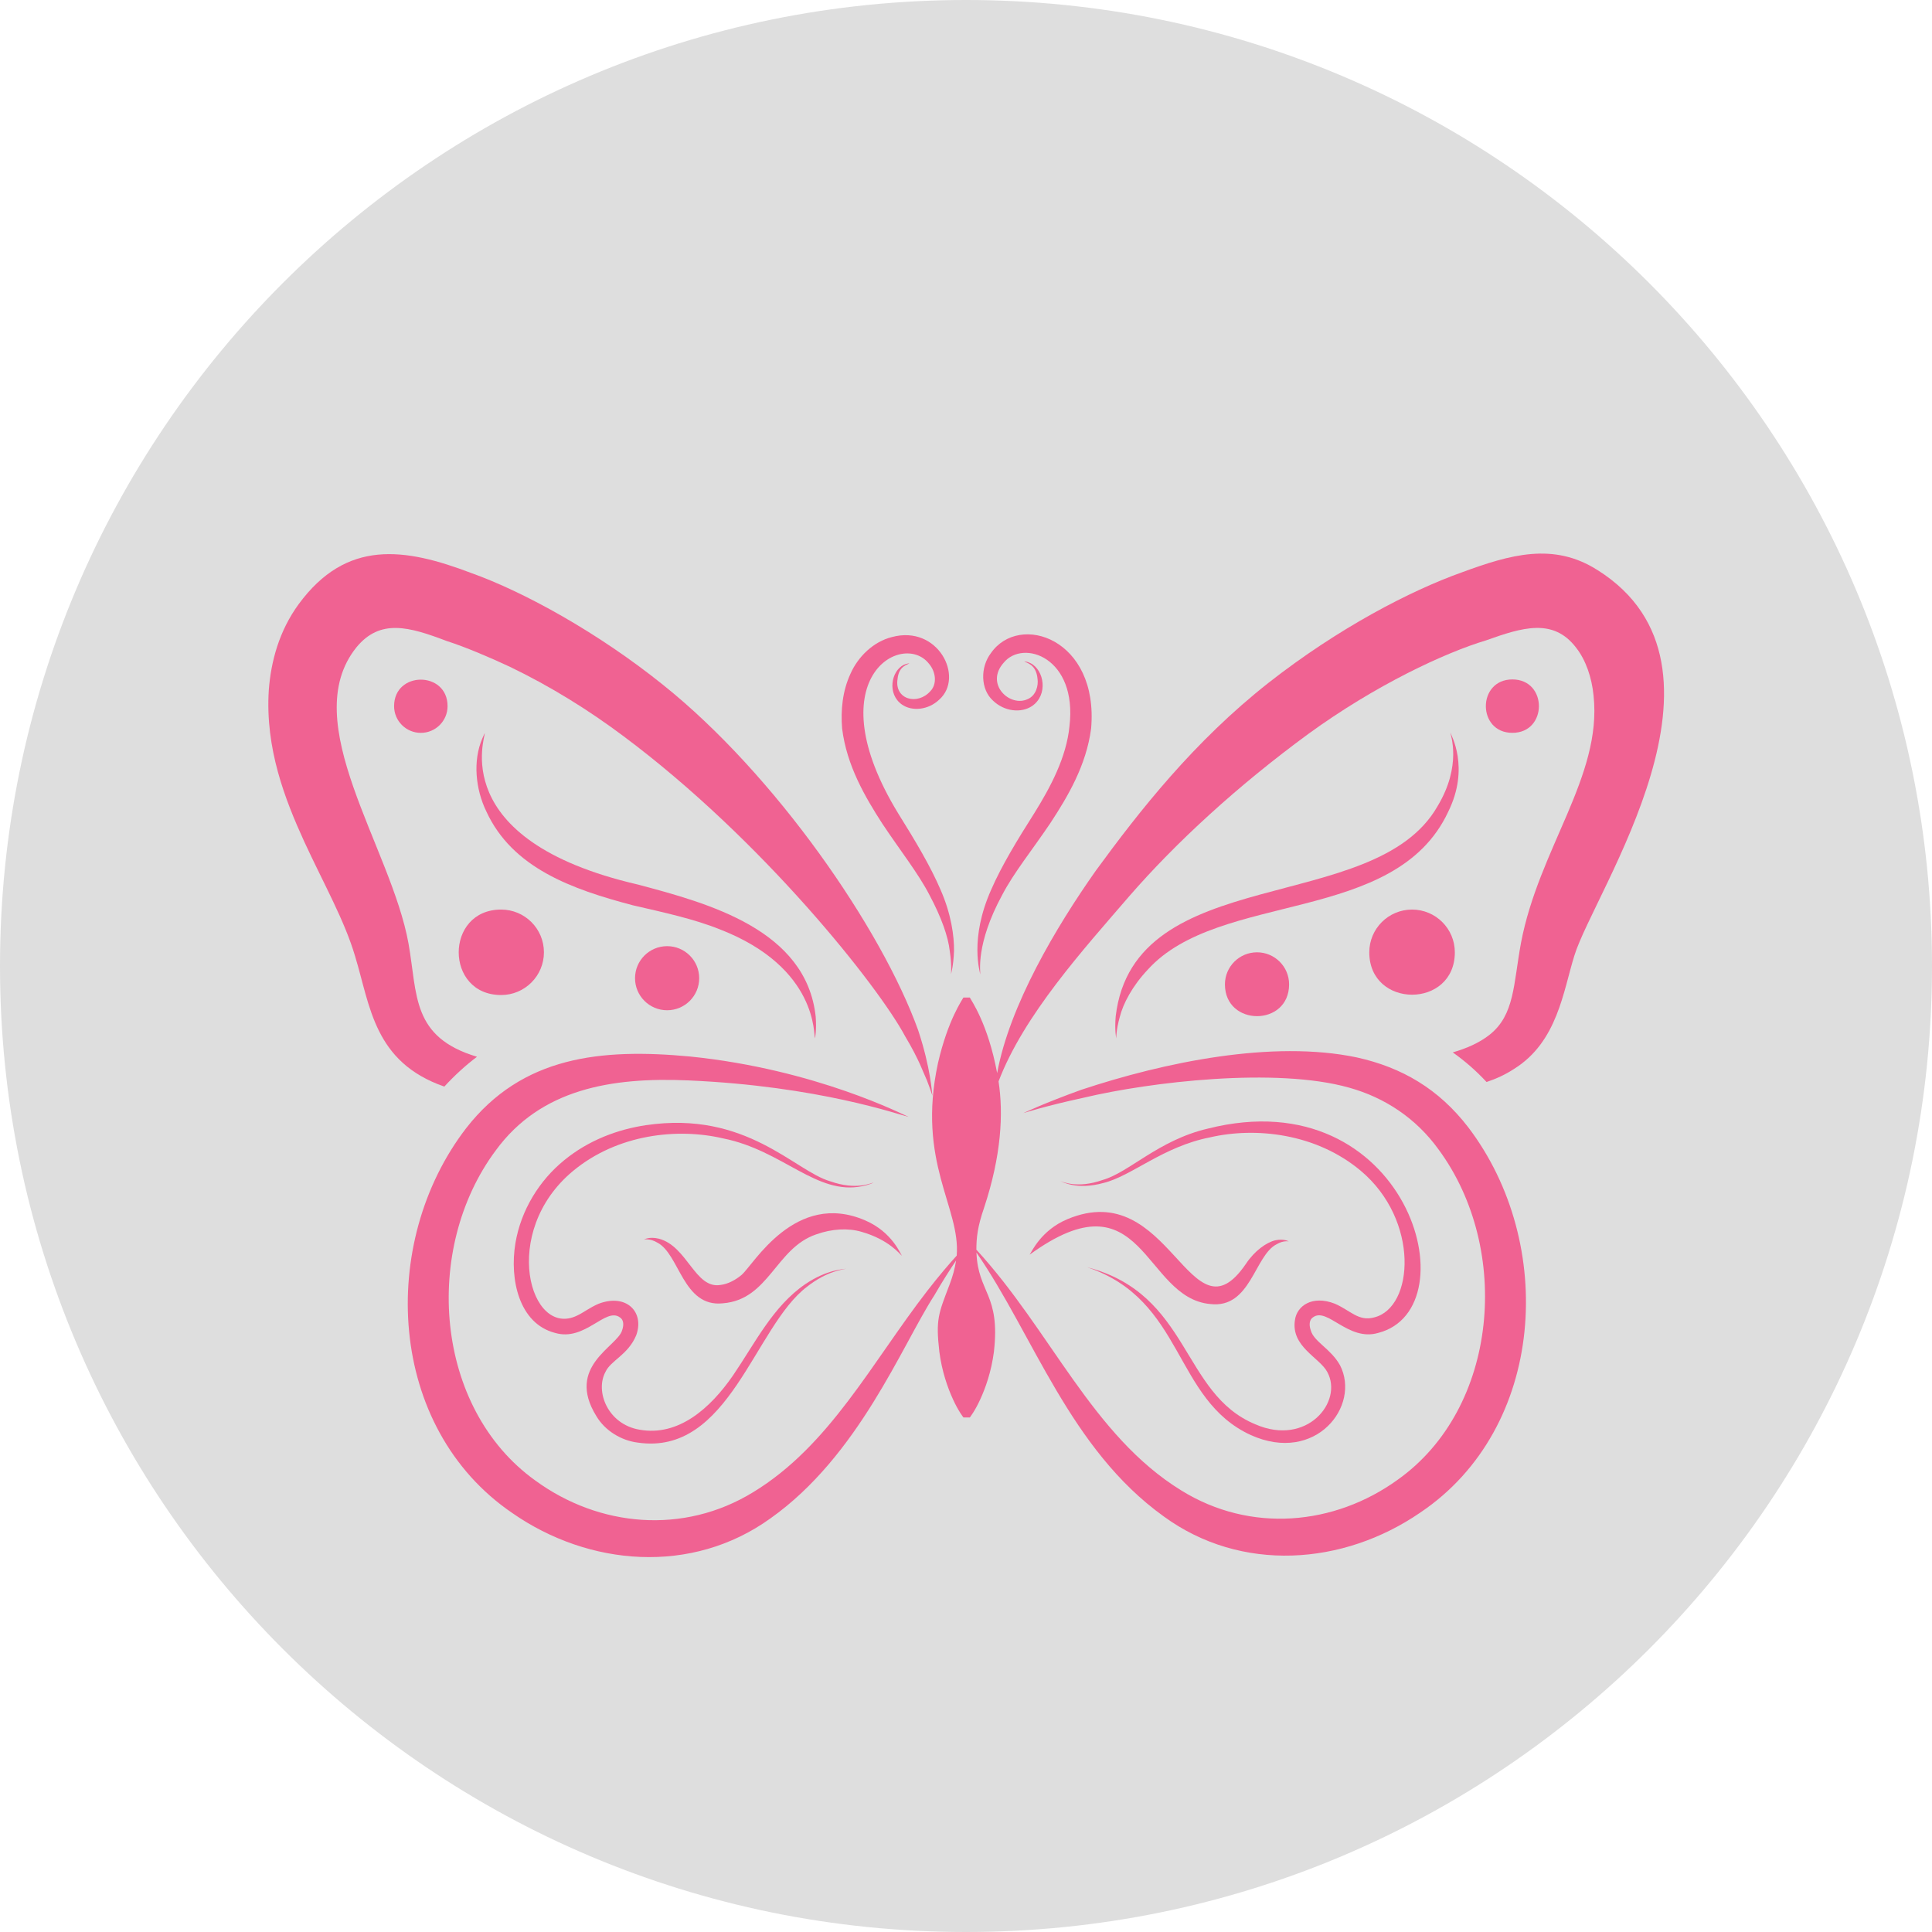 <svg width="837" height="837" xmlns="http://www.w3.org/2000/svg" xmlns:xlink="http://www.w3.org/1999/xlink" xml:space="preserve" overflow="hidden"><defs><clipPath id="clip0"><rect x="3365" y="128" width="837" height="837"/></clipPath><clipPath id="clip1"><rect x="3393" y="348" width="781" height="472"/></clipPath><clipPath id="clip2"><rect x="3393" y="348" width="781" height="472"/></clipPath><clipPath id="clip3"><rect x="3393" y="273" width="781" height="780"/></clipPath></defs><g clip-path="url(#clip0)" transform="translate(-3365 -128)"><path d="M3365 546.5C3365 315.369 3552.37 128 3783.5 128 4014.63 128 4202 315.369 4202 546.5 4202 777.631 4014.63 965 3783.5 965 3552.37 965 3365 777.631 3365 546.5Z" fill="#DEDEDE" fill-rule="evenodd"/><g clip-path="url(#clip1)"><g clip-path="url(#clip2)"><g clip-path="url(#clip3)"><path d="M662.527 101.187C643.41 88.921 624.593 94.424 603.652 102.13 581.438 110.061 550.39 126.177 520.152 149.872 487.788 175.348 464.201 205.447 445.332 231.296 428.121 255.708 407.936 289.749 402.593 319.048 398.601 297.503 391.225 287.334 390.761 286.31L387.985 286.31C387.555 287.252 381.313 295.861 376.977 314.735 367.712 357.772 386.791 377.237 385.092 398.116 382.013 401.508 377.647 406.56 372.413 413.302 348.391 444.333 330.152 480.425 297.027 500.593 266.791 519.163 230.207 515.658 202.717 495.554 159.005 464.188 153.837 395.258 185.546 352.607 205.041 325.85 235.734 320.758 268.955 322.209 325.441 324.668 360.07 337.096 364.243 338.008 362.745 337.474 324.354 317.401 269.684 311.858 230.986 308.227 197.022 311.767 172.815 342.868 134.595 392.521 138.448 472.616 192.762 509.645 225.853 532.697 270.415 536.533 304.495 511.939 342.677 484.873 361.346 437.132 375.407 415.317 379.121 408.914 382.327 403.932 384.816 400.248 384.295 403.775 383.296 407.259 381.997 410.664 377.206 423.288 375.959 425.646 377.579 439.802 378.691 448.329 381.202 455.435 383.5 460.408 385.741 465.382 387.996 468.227 387.996 468.227L390.772 468.227C390.772 468.227 393.021 465.387 395.268 460.408 397.569 455.434 400.08 448.329 401.188 439.802 404.059 414.73 394.307 414.365 393.634 396.794 418.289 432.483 434.026 481.944 474.762 511.152 508.108 535.499 552.301 532.458 585.792 509.393 639.993 472.861 644.737 392.789 606.46 342.493 593.69 325.909 577.848 316.587 558.218 312.244 521.8 304.603 475.04 314.294 439.012 326.274 422.758 332.134 413.901 336.391 413.901 336.391 413.901 336.391 423.275 333.337 439.994 329.719 468.763 322.864 523.385 316.409 554.952 325.357 570.194 329.605 583.83 338.489 593.694 352.207 625.32 395.274 619.657 464.229 575.859 495.276 548.667 514.923 512.358 518.532 482.239 499.824 443.688 476.064 425.827 430.62 393.601 395.552 393.614 390.535 394.022 385.783 396.976 377.265 404.416 354.691 405.341 336.652 403.201 322.639 414.129 293.896 439.992 265.405 459.673 242.518 480.054 219.023 506.659 194.589 537.23 172.132 566.402 150.883 596.44 136.895 614.218 131.562 629.799 126.007 643.282 121.723 653.186 134.772 657.338 140.054 659.979 147.699 660.731 155.621 664.423 190.44 637.049 221.799 629.312 262.617 625.99 280.634 626.598 293.782 615.725 302.431 611.195 306.015 605.63 308.374 599.779 310.073 604.97 313.752 609.874 317.999 614.404 322.904 618.365 321.583 622.422 319.79 626.292 317.244 645.139 305.491 647.568 283.602 652.429 268.086 660.973 240.278 728.644 142.987 662.523 101.176Z" fill="#F06292" transform="matrix(1.001 0 0 1 3394 273.854)"/><path d="M567.496 431.61C608.348 421.111 579.896 321.313 493.726 343.106 472.402 348.097 459.697 362.097 448.251 365.341 437.092 369.29 430.832 365.984 429.885 365.875 430.828 366.054 436.961 369.855 448.645 366.631 460.816 363.648 474.304 350.907 494.624 346.907 514.323 342.324 540.494 345.07 559.888 361.294 585.525 382.769 583.023 420.664 565.744 424.894 558.959 426.719 555.57 421.911 548.695 418.926 538.838 415.121 532.341 419.986 531.494 425.92 529.573 437.539 542.204 442.292 545.48 448.542 552.504 461.412 536.619 480.924 514.383 471.212 482.213 457.946 486.292 414.779 441.518 403.137 483.773 417.324 478.717 460.357 512.389 475.868 540.502 488.483 560.027 463.202 550.984 445.61 546.944 438.377 539.681 435.463 538.321 430.472 537.417 427.905 537.839 425.768 539.263 424.873 545.44 420.204 554.501 435.411 567.493 431.61Z" fill="#F06292" transform="matrix(1.001 0 0 1 3394 273.854)"/><path d="M416.653 397.705C466.142 361.665 465.642 416.479 494.858 419.093 512.394 421.135 513.962 397.991 523.583 393.174 526.575 391.389 528.89 392.036 528.839 391.923 528.86 392.087 526.919 390.628 522.931 391.492 519.091 392.401 513.962 396.097 510.282 401.648 486.071 437.241 477.786 363.493 432.985 382.336 421.496 387.158 417.408 396.726 416.652 397.704Z" fill="#F06292" transform="matrix(1.001 0 0 1 3394 273.854)"/><path d="M597.775 205.897C607.344 186.572 598.9 172.424 598.753 171.477 598.73 172.42 603.904 185.633 593.17 203.461 565.87 251.281 461.877 227.364 453.904 294.388 453.375 300.57 454.131 303.984 454.131 303.984 454.131 303.984 454.052 300.435 455.668 294.719 457.101 288.981 461.045 281.388 467.795 274.212 498.701 239.996 574.855 254.939 597.776 205.898Z" fill="#F06292" transform="matrix(1.001 0 0 1 3394 273.854)"/><path d="M600.677 266.712C600.677 256.487 592.39 248.199 582.165 248.199 571.94 248.199 563.652 256.487 563.652 266.712 563.652 291.189 600.679 291.224 600.679 266.712Z" fill="#F06292" transform="matrix(1.001 0 0 1 3394 273.854)"/><path d="M501.176 280.601C501.176 298.958 528.946 298.983 528.946 280.601 528.946 272.93 522.73 266.714 515.059 266.714 507.392 266.719 501.177 272.935 501.177 280.601Z" fill="#F06292" transform="matrix(1.001 0 0 1 3394 273.854)"/><path d="M625.586 171.636C640.885 171.636 640.906 148.494 625.586 148.494 610.287 148.494 610.266 171.636 625.586 171.636Z" fill="#F06292" transform="matrix(1.001 0 0 1 3394 273.854)"/><path d="M163.319 324.892C167.753 320.079 172.47 315.74 177.471 311.965 149.093 303.451 151.77 285.238 147.846 262.998 140.418 221.246 99.258 166.993 125.294 134.585 135.58 122.061 148.085 125.663 164.357 131.848 172.35 134.407 182.835 138.868 191.623 142.981 209.267 151.474 225.778 161.76 240.873 173.079 301.259 218.18 351.373 281.698 362.769 303.093 368.959 313.409 371.018 319.778 372.017 321.776 372.017 321.871 372.112 321.871 372.112 321.963 373.812 326.397 374.567 328.851 374.567 328.851 374.372 327.67 373.881 317.059 368.434 300.548 352.697 256.624 306.518 189.64 257.947 150.807 230.113 128.405 198.025 110.623 175.012 102.405 146.131 91.403 120.964 87.697 100.287 115.897 91.891 127.408 88.303 140.522 87.36 153.166 85.757 178.36 94.345 200.435 102.741 218.835 111.233 237.235 120.194 252.99 124.726 268.462 131.307 290.055 132.844 314.254 163.315 324.887Z" fill="#F06292" transform="matrix(1.001 0 0 1 3394 273.854)"/><path d="M229.127 467.638C232.936 474.098 240.069 478.232 246.914 479.102 286.693 485.049 297.441 428.866 320.345 411.566 329.223 404.573 336.352 404.095 337.294 403.782 336.351 404.026 329.102 403.999 319.554 410.48 305.554 420.054 297.813 436.033 288.284 450.012 278.524 464.181 264.715 476.557 247.839 473.533 234.048 471.213 228.488 456.866 233.092 448.47 235.32 443.566 242.904 441.068 246.375 432.642 250.062 422.53 242.088 414.389 230.082 418.981 226.238 420.637 223.514 422.838 220.787 424.098 200.436 434.054 187.21 387.954 218.987 361.487 238.347 345.381 264.415 342.727 283.996 347.339 309.854 352.491 324.445 372.159 344.248 368.025 347.528 367.36 349.101 366.47 349.101 366.47 348.158 366.578 341.677 369.957 330.314 365.905 314.898 361.444 294.092 335.182 250.619 341.603 238.465 343.392 225.734 348.113 215.135 356.854 204.528 365.515 196.527 378.29 194.103 392.698 191.474 408.482 195.714 427.552 211.222 431.595 224.314 435.483 233.171 420.154 239.405 424.94 240.781 425.814 241.194 427.872 240.294 430.418 238.379 437.541 215.709 445.963 229.127 467.639Z" fill="#F06292" transform="matrix(1.001 0 0 1 3394 273.854)"/><path d="M361.387 398.194C360.679 397.251 357.06 387.891 345.576 382.9 315.174 369.665 297.083 402.169 291.979 406.482 289.233 408.793 285.993 410.417 283.057 410.791 271.859 412.889 268.624 393.976 256.114 390.766 251.882 389.75 249.663 391.257 249.702 391.092 249.628 391.209 252.225 390.51 255.453 392.443 265.187 397.386 266.525 420.59 283.857 418.78 303.898 417.224 306.722 394.794 324.344 388.895 331.073 386.484 338.105 386.106 343.848 387.792 355.802 391.197 360.441 397.495 361.387 398.194Z" fill="#F06292" transform="matrix(1.001 0 0 1 3394 273.854)"/><path d="M323.746 303.93C323.746 303.93 324.519 300.603 324.059 294.535 319.937 256.958 277.876 245.525 246.984 237.329 163.393 217.942 181.476 172.751 180.79 171.794 180.79 171.794 180.448 172.567 179.796 174.018 175.578 183.757 176.864 196.085 181.485 205.619 192.753 230.231 218.607 239.378 244.769 246.307 258.117 249.404 271.275 252.209 282.707 256.823 325.362 273.468 323.082 302.975 323.746 303.93Z" fill="#F06292" transform="matrix(1.001 0 0 1 3394 273.854)"/><path d="M187.927 248.197C163.454 248.197 163.415 285.223 187.927 285.223 198.152 285.223 206.44 276.936 206.44 266.711 206.444 256.486 198.152 248.198 187.927 248.198Z" fill="#F06292" transform="matrix(1.001 0 0 1 3394 273.854)"/><path d="M273.64 277.932C273.64 285.603 267.424 291.819 259.758 291.819 252.087 291.819 245.871 285.603 245.871 277.932 245.871 270.266 252.087 264.05 259.758 264.05 267.424 264.05 273.64 270.266 273.64 277.932" fill="#F06292" transform="matrix(1.001 0 0 1 3394 273.854)"/><path d="M141.59 160.072C141.59 166.461 146.772 171.643 153.162 171.643 159.551 171.643 164.733 166.461 164.733 160.072 164.729 144.773 141.59 144.752 141.59 160.072Z" fill="#F06292" transform="matrix(1.001 0 0 1 3394 273.854)"/><path d="M418.666 206.453C411.443 217.829 404.527 229.175 400.045 239.509 390.428 261.076 395.262 275.337 395.258 276.279 395.458 275.145 393.151 263.295 404.805 241.807 409.827 232.181 417.754 222.429 425.559 210.832 433.135 199.277 441.157 185.787 443.26 169.775 446.662 130.855 412.22 119.34 399.897 137.088 395.236 143.195 395.371 152.751 400.757 157.638 405.63 162.394 412.946 163.206 417.685 160.035 424.739 155.227 423.006 144.493 417.025 141.444 415.309 140.627 414.284 140.701 414.306 140.636 415.248 141.409 419.483 141.817 420.069 148.22 420.513 151.165 419.427 155.43 415.904 156.977 408.15 160.773 397.173 150.501 405.418 141.266 413.845 130.906 437.418 138.976 433.89 168.783 432.588 182.17 425.76 195.028 418.666 206.452Z" fill="#F06292" transform="matrix(1.001 0 0 1 3394 273.854)"/><path d="M352.914 211.001C360.646 222.677 368.473 232.459 373.399 242.068 378.424 251.499 381.435 259.99 382.095 266.245 383.024 272.461 382.625 276.153 382.625 276.153 382.625 276.153 383.694 272.643 383.92 266.128 384.029 259.664 382.686 250.118 378.168 239.775 373.786 229.453 366.971 218.078 359.82 206.628 324.002 147.965 361.58 127.359 372.96 141.541 376.222 145.272 376.574 150.559 373.737 153.53 368.22 159.84 358.108 157.265 359.477 148.373 360.021 142.597 363.66 142.279 364.608 141.497 364.629 141.563 363.721 141.476 362.183 142.171 356.697 144.86 354.903 154.872 361.427 159.407 365.797 162.43 372.834 161.761 377.556 157.217 388.484 147.465 376.986 124.744 357.053 130.138 349.052 132.123 342.362 138.63 339.104 146.066 335.638 153.554 334.852 161.816 335.494 169.757 337.47 185.794 345.416 199.382 352.913 211.001Z" fill="#F06292" transform="matrix(1.001 0 0 1 3394 273.854)"/><path d="M31.605-1.894C29.972-1.047 28.269-0.408 26.497 0.017 24.733 0.443 22.9 0.66 20.989 0.66 15.255 0.66 10.712-0.938 7.367-4.135 4.018-7.332 2.346-11.676 2.346-17.167 2.346-22.657 4.018-27.001 7.367-30.198 10.712-33.404 15.255-35.011 20.989-35.011 22.9-35.011 24.733-34.794 26.497-34.368 28.269-33.938 29.972-33.3 31.605-32.457L31.605-25.333C29.959-26.454 28.339-27.279 26.74-27.8 25.142-28.322 23.461-28.582 21.701-28.582 18.539-28.582 16.046-27.566 14.23-25.542 12.423-23.513 11.52-20.72 11.52-17.167 11.52-13.61 12.423-10.816 14.23-8.792 16.046-6.764 18.539-5.752 21.701-5.752 23.461-5.752 25.142-6.012 26.74-6.534 28.339-7.063 29.959-7.889 31.605-9.001Z" fill="#F06292" transform="matrix(1.001 0 0 1 3471.9 1038.1)"/><path d="M23.126-18.765C22.405-19.112 21.688-19.36 20.972-19.512 20.251-19.673 19.534-19.755 18.817-19.755 16.698-19.755 15.064-19.078 13.918-17.722 12.78-16.367 12.215-14.421 12.215-11.884L12.215 0.001 3.962 0.001 3.962-25.801 12.215-25.801 12.215-21.562C13.266-23.251 14.478-24.485 15.846-25.262 17.223-26.036 18.874-26.427 20.798-26.427 21.076-26.427 21.376-26.413 21.701-26.392 22.023-26.366 22.492-26.314 23.109-26.235Z" fill="#F06292" transform="matrix(1.001 0 0 1 3506.55 1038.1)"/><path d="M29.711-12.961 29.711-10.616 10.443-10.616C10.638-8.678 11.333-7.228 12.528-6.255 13.731-5.29 15.403-4.812 17.549-4.812 19.287-4.812 21.063-5.064 22.883-5.577 24.699-6.098 26.571-6.88 28.495-7.923L28.495-1.563C26.549-0.834 24.595-0.282 22.64 0.087 20.694 0.47 18.739 0.661 16.785 0.661 12.115 0.661 8.488-0.521 5.908-2.884 3.324-5.255 2.033-8.587 2.033-12.874 2.033-17.079 3.302-20.385 5.839-22.796 8.375-25.215 11.872-26.427 16.333-26.427 20.386-26.427 23.63-25.202 26.063-22.761 28.495-20.315 29.712-17.049 29.712-12.961ZM21.232-15.707C21.232-17.27 20.772-18.53 19.86-19.494 18.956-20.454 17.762-20.936 16.28-20.936 14.682-20.936 13.383-20.485 12.389-19.581 11.389-18.686 10.773-17.396 10.529-15.707Z" fill="#F06292" transform="matrix(1.001 0 0 1 3529.83 1038.1)"/><path d="M15.534-11.607C13.805-11.607 12.51-11.312 11.642-10.721 10.773-10.139 10.338-9.283 10.338-8.149 10.338-7.107 10.686-6.29 11.381-5.7 12.085-5.109 13.057-4.813 14.3-4.813 15.851-4.813 17.154-5.369 18.209-6.481 19.273-7.593 19.808-8.988 19.808-10.669L19.808-11.607ZM28.13-14.717 28.13-0.001 19.808-0.001 19.808-3.823C18.704-2.26 17.462-1.117 16.072-0.401 14.691 0.303 13.014 0.659 11.033 0.659 8.358 0.659 6.186-0.114 4.518-1.669 2.858-3.233 2.033-5.253 2.033-7.733 2.033-10.765 3.067-12.989 5.143-14.405 7.228-15.817 10.495-16.525 14.943-16.525L19.808-16.525 19.808-17.167C19.808-18.462 19.291-19.413 18.261-20.017 17.227-20.629 15.624-20.938 13.448-20.938 11.685-20.938 10.043-20.755 8.514-20.399 6.994-20.052 5.586-19.522 4.292-18.818L4.292-25.108C6.051-25.533 7.823-25.859 9.608-26.081 11.389-26.311 13.17-26.428 14.943-26.428 19.599-26.428 22.957-25.507 25.02-23.666 27.092-21.832 28.13-18.853 28.13-14.717Z" fill="#F06292" transform="matrix(1.001 0 0 1 3561.85 1038.1)"/><path d="M12.961-33.116 12.961-25.802 21.475-25.802 21.475-19.894 12.961-19.894 12.961-8.965C12.961-7.758 13.196-6.941 13.674-6.515 14.16-6.098 15.107-5.89 16.523-5.89L20.745-5.89 20.745 0 13.674 0C10.416 0 8.114-0.677 6.759-2.033 5.403-3.397 4.726-5.707 4.726-8.965L4.726-19.894 0.625-19.894 0.625-25.802 4.726-25.802 4.726-33.116Z" fill="#F06292" transform="matrix(1.001 0 0 1 3593.71 1038.1)"/><path d="M29.711-12.961 29.711-10.616 10.443-10.616C10.638-8.678 11.333-7.228 12.528-6.255 13.731-5.29 15.403-4.812 17.549-4.812 19.287-4.812 21.063-5.064 22.883-5.577 24.699-6.098 26.571-6.88 28.495-7.923L28.495-1.563C26.549-0.834 24.595-0.282 22.64 0.087 20.694 0.47 18.739 0.661 16.785 0.661 12.115 0.661 8.488-0.521 5.908-2.884 3.324-5.255 2.033-8.587 2.033-12.874 2.033-17.079 3.302-20.385 5.839-22.796 8.375-25.215 11.872-26.427 16.333-26.427 20.386-26.427 23.63-25.202 26.063-22.761 28.495-20.315 29.712-17.049 29.712-12.961ZM21.232-15.707C21.232-17.27 20.772-18.53 19.86-19.494 18.956-20.454 17.762-20.936 16.28-20.936 14.682-20.936 13.383-20.485 12.389-19.581 11.389-18.686 10.773-17.396 10.529-15.707Z" fill="#F06292" transform="matrix(1.001 0 0 1 3616.28 1038.1)"/><path d="M21.51-22.014 21.51-35.845 29.798-35.845 29.798-0.001 21.51-0.001 21.51-3.737C20.372-2.216 19.121-1.104 17.757-0.401 16.389 0.303 14.808 0.659 13.014 0.659 9.839 0.659 7.228-0.601 5.178-3.129 3.136-5.652 2.12-8.901 2.12-12.876 2.12-16.846 3.136-20.095 5.178-22.623 7.228-25.16 9.839-26.428 13.014-26.428 14.795-26.428 16.372-26.068 17.74-25.351 19.117-24.63 20.372-23.518 21.51-22.015ZM16.072-5.316C17.844-5.316 19.191-5.959 20.12-7.245 21.046-8.54 21.51-10.416 21.51-12.875 21.51-15.329 21.046-17.201 20.12-18.487 19.191-19.781 17.844-20.433 16.072-20.433 14.322-20.433 12.984-19.781 12.059-18.487 11.129-17.201 10.668-15.329 10.668-12.875 10.668-10.416 11.129-8.54 12.059-7.245 12.984-5.959 14.322-5.316 16.072-5.316Z" fill="#F06292" transform="matrix(1.001 0 0 1 3648.3 1038.1)"/><path d="M17.687-5.317C19.46-5.317 20.806-5.96 21.736-7.245 22.661-8.54 23.126-10.416 23.126-12.875 23.126-15.329 22.661-17.201 21.736-18.487 20.806-19.781 19.46-20.433 17.687-20.433 15.924-20.433 14.569-19.781 13.622-18.487 12.683-17.188 12.214-15.316 12.214-12.875 12.214-10.429 12.684-8.557 13.622-7.263 14.569-5.964 15.924-5.317 17.687-5.317ZM12.214-22.014C13.348-23.517 14.603-24.629 15.985-25.35 17.362-26.067 18.947-26.428 20.745-26.428 23.929-26.428 26.54-25.159 28.581-22.622 30.619-20.095 31.639-16.845 31.639-12.875 31.639-8.901 30.619-5.652 28.581-3.128 26.54-0.6 23.929 0.66 20.745 0.66 18.947 0.66 17.361 0.304 15.985-0.4 14.603-1.117 13.348-2.229 12.214-3.736L12.214-0 3.961-0 3.961-35.844 12.214-35.844Z" fill="#F06292" transform="matrix(1.001 0 0 1 3698.53 1038.1)"/><path d="M0.573-25.802 8.826-25.802 15.759-8.288 21.649-25.802 29.902-25.802 19.043 2.45C17.953 5.308 16.684 7.315 15.238 8.461 13.787 9.608 11.871 10.181 9.487 10.181L4.726 10.181 4.726 4.761 7.298 4.761C8.696 4.761 9.717 4.539 10.356 4.1 10.99 3.657 11.485 2.858 11.832 1.703L12.076 0.99Z" fill="#F06292" transform="matrix(1.001 0 0 1 3732.33 1038.1)"/><path d="M4.326-34.385 19.043-34.385C23.421-34.385 26.779-33.412 29.12-31.466 31.457-29.529 32.63-26.766 32.63-23.178 32.63-19.564 31.457-16.784 29.12-14.838 26.779-12.901 23.421-11.937 19.043-11.937L13.204-11.937 13.204-0.001 4.326-0.001ZM13.205-27.956 13.205-18.366 18.105-18.366C19.816-18.366 21.145-18.782 22.083-19.616 23.022-20.451 23.491-21.636 23.491-23.178 23.491-24.707 23.022-25.88 22.083-26.706 21.145-27.539 19.816-27.956 18.105-27.956Z" fill="#F06292" transform="matrix(1.001 0 0 1 3779.54 1038.1)"/><path d="M23.126-18.765C22.405-19.112 21.688-19.36 20.972-19.512 20.251-19.673 19.534-19.755 18.817-19.755 16.698-19.755 15.064-19.078 13.918-17.722 12.78-16.367 12.215-14.421 12.215-11.884L12.215 0.001 3.962 0.001 3.962-25.801 12.215-25.801 12.215-21.562C13.266-23.251 14.478-24.485 15.846-25.262 17.223-26.036 18.874-26.427 20.798-26.427 21.076-26.427 21.376-26.413 21.701-26.392 22.023-26.366 22.492-26.314 23.109-26.235Z" fill="#F06292" transform="matrix(1.001 0 0 1 3814.14 1038.1)"/><path d="M16.245-20.52C14.412-20.52 13.018-19.859 12.058-18.539 11.094-17.227 10.616-15.342 10.616-12.875 10.616-10.407 11.094-8.514 12.058-7.193 13.018-5.881 14.412-5.23 16.245-5.23 18.039-5.23 19.412-5.881 20.363-7.193 21.31-8.514 21.788-10.407 21.788-12.875 21.788-15.342 21.31-17.227 20.363-18.539 19.412-19.86 18.039-20.52 16.245-20.52ZM16.245-26.427C20.68-26.427 24.142-25.228 26.635-22.831 29.137-20.433 30.388-17.114 30.388-12.875 30.388-8.635 29.137-5.317 26.635-2.919 24.142-0.53 20.68 0.66 16.245 0.66 11.784 0.66 8.296-0.53 5.785-2.919 3.284-5.317 2.033-8.635 2.033-12.875 2.033-17.114 3.284-20.433 5.785-22.831 8.296-25.228 11.784-26.427 16.245-26.427Z" fill="#F06292" transform="matrix(1.001 0 0 1 3837.43 1038.1)"/><path d="M28.269-33.308 28.269-26.027C26.38-26.87 24.534-27.509 22.727-27.939 20.928-28.364 19.234-28.582 17.636-28.582 15.525-28.582 13.961-28.286 12.944-27.695 11.937-27.113 11.433-26.21 11.433-24.985 11.433-24.069 11.772-23.352 12.458-22.831 13.14-22.318 14.378-21.879 16.176-21.51L19.947-20.745C23.769-19.981 26.484-18.817 28.095-17.253 29.715-15.69 30.528-13.457 30.528-10.564 30.528-6.776 29.398-3.953 27.14-2.102 24.89-0.261 21.458 0.66 16.836 0.66 14.656 0.66 12.467 0.452 10.269 0.035 8.079-0.369 5.882-0.977 3.684-1.789L3.684-9.278C5.882-8.105 8.01-7.228 10.06-6.637 12.111-6.046 14.082-5.751 15.985-5.751 17.918-5.751 19.399-6.072 20.433-6.724 21.462-7.371 21.979-8.292 21.979-9.487 21.979-10.564 21.623-11.389 20.919-11.971 20.224-12.562 18.834-13.088 16.75-13.552L13.309-14.3C9.869-15.038 7.354-16.215 5.769-17.827 4.179-19.434 3.388-21.606 3.388-24.342 3.388-27.769 4.492-30.406 6.707-32.248 8.918-34.09 12.098-35.011 16.246-35.011 18.131-35.011 20.073-34.863 22.066-34.576 24.056-34.298 26.123-33.873 28.269-33.308Z" fill="#F06292" transform="matrix(1.001 0 0 1 3869.86 1038.1)"/><path d="M0.573-25.802 8.826-25.802 15.759-8.288 21.649-25.802 29.902-25.802 19.043 2.45C17.953 5.308 16.684 7.315 15.238 8.461 13.787 9.608 11.871 10.181 9.487 10.181L4.726 10.181 4.726 4.761 7.298 4.761C8.696 4.761 9.717 4.539 10.356 4.1 10.99 3.657 11.485 2.858 11.832 1.703L12.076 0.99Z" fill="#F06292" transform="matrix(1.001 0 0 1 3903.86 1038.1)"/><path d="M27.869-21.51C28.911-23.109 30.149-24.325 31.587-25.159 33.021-26.002 34.602-26.427 36.33-26.427 39.284-26.427 41.534-25.511 43.089-23.682 44.64-21.849 45.417-19.191 45.417-15.707L45.417-0 37.13-0 37.13-13.449C37.138-13.644 37.151-13.853 37.164-14.074 37.173-14.291 37.182-14.6 37.182-14.995 37.182-16.824 36.908-18.148 36.365-18.974 35.831-19.795 34.962-20.207 33.759-20.207 32.195-20.207 30.983-19.556 30.128-18.261 29.281-16.976 28.842-15.108 28.807-12.667L28.807-2.22399e-05 20.519-2.22399e-05 20.519-13.448C20.519-16.307 20.267-18.148 19.772-18.974 19.286-19.795 18.417-20.207 17.166-20.207 15.576-20.207 14.355-19.556 13.5-18.261 12.64-16.963 12.214-15.104 12.214-12.684L12.214-0.001 3.909-0.001 3.909-25.802 12.214-25.802 12.214-22.015C13.222-23.474 14.377-24.573 15.689-25.316 17.009-26.054 18.456-26.428 20.033-26.428 21.814-26.428 23.39-25.994 24.759-25.125 26.123-24.265 27.161-23.061 27.869-21.511Z" fill="#F06292" transform="matrix(1.001 0 0 1 3934.64 1038.1)"/><path d="M17.687-5.317C19.46-5.317 20.806-5.96 21.736-7.245 22.661-8.54 23.126-10.416 23.126-12.875 23.126-15.329 22.661-17.201 21.736-18.487 20.806-19.781 19.46-20.433 17.687-20.433 15.924-20.433 14.569-19.781 13.622-18.487 12.683-17.188 12.214-15.316 12.214-12.875 12.214-10.429 12.684-8.557 13.622-7.263 14.569-5.964 15.924-5.317 17.687-5.317ZM12.214-22.014C13.348-23.517 14.603-24.629 15.985-25.35 17.362-26.067 18.947-26.428 20.745-26.428 23.929-26.428 26.54-25.159 28.581-22.622 30.619-20.095 31.639-16.845 31.639-12.875 31.639-8.901 30.619-5.652 28.581-3.128 26.54-0.6 23.929 0.66 20.745 0.66 18.947 0.66 17.361 0.304 15.985-0.4 14.603-1.117 13.348-2.229 12.214-3.736L12.214-0 3.961-0 3.961-35.844 12.214-35.844Z" fill="#F06292" transform="matrix(1.001 0 0 1 3983.83 1038.1)"/><path d="M16.245-20.52C14.412-20.52 13.018-19.859 12.058-18.539 11.094-17.227 10.616-15.342 10.616-12.875 10.616-10.407 11.094-8.514 12.058-7.193 13.018-5.881 14.412-5.23 16.245-5.23 18.039-5.23 19.412-5.881 20.363-7.193 21.31-8.514 21.788-10.407 21.788-12.875 21.788-15.342 21.31-17.227 20.363-18.539 19.412-19.86 18.039-20.52 16.245-20.52ZM16.245-26.427C20.68-26.427 24.142-25.228 26.635-22.831 29.137-20.433 30.388-17.114 30.388-12.875 30.388-8.635 29.137-5.317 26.635-2.919 24.142-0.53 20.68 0.66 16.245 0.66 11.784 0.66 8.296-0.53 5.785-2.919 3.284-5.317 2.033-8.635 2.033-12.875 2.033-17.114 3.284-20.433 5.785-22.831 8.296-25.228 11.784-26.427 16.245-26.427Z" fill="#F06292" transform="matrix(1.001 0 0 1 4017.63 1038.1)"/><path d="M3.961-35.844 12.215-35.844 12.215 0 3.961 0Z" fill="#F06292" transform="matrix(1.001 0 0 1 4050.06 1038.1)"/><path d="M24.117-24.985 24.117-18.73C22.353-19.46 20.651-20.008 19.009-20.381 17.362-20.75 15.812-20.937 14.352-20.937 12.789-20.937 11.624-20.737 10.86-20.346 10.095-19.951 9.713-19.347 9.713-18.539 9.713-17.879 10-17.366 10.582-17.01 11.16-16.663 12.189-16.407 13.675-16.246L15.134-16.037C19.361-15.49 22.197-14.604 23.648-13.379 25.107-12.15 25.837-10.221 25.837-7.593 25.837-4.848 24.821-2.785 22.797-1.408 20.768-0.026 17.744 0.66 13.727 0.66 12.024 0.66 10.26 0.525 8.445 0.26 6.625-0.005 4.753-0.404 2.833-0.939L2.833-7.211C4.475-6.412 6.16-5.808 7.889-5.404 9.613-5.009 11.368-4.813 13.153-4.813 14.761-4.813 15.973-5.03 16.785-5.473 17.606-5.925 18.018-6.59 18.018-7.472 18.018-8.201 17.732-8.744 17.167-9.105 16.611-9.461 15.49-9.748 13.814-9.956L12.371-10.13C8.697-10.59 6.125-11.442 4.657-12.684 3.185-13.935 2.45-15.829 2.45-18.366 2.45-21.098 3.38-23.126 5.248-24.447 7.124-25.767 9.995-26.428 13.866-26.428 15.382-26.428 16.976-26.31 18.644-26.08 20.32-25.846 22.145-25.481 24.117-24.985Z" fill="#F06292" transform="matrix(1.001 0 0 1 4066.25 1038.1)"/><path d="M20.937-35.844 20.937-30.423 16.384-30.423C15.211-30.423 14.395-30.206 13.934-29.78 13.47-29.363 13.239-28.634 13.239-27.591L13.239-25.801 20.294-25.801 20.294-19.894 13.239-19.894 13.239 0.001 5.004 0.001 5.004-19.894 0.903-19.894 0.903-25.801 5.004-25.801 5.004-27.591C5.004-30.406 5.786-32.482 7.35-33.829 8.913-35.171 11.337-35.844 14.63-35.844Z" fill="#F06292" transform="matrix(1.001 0 0 1 3471.9 1085.27)"/><path d="M12.961-33.116 12.961-25.802 21.475-25.802 21.475-19.894 12.961-19.894 12.961-8.965C12.961-7.758 13.196-6.941 13.674-6.515 14.16-6.098 15.107-5.89 16.523-5.89L20.745-5.89 20.745 0 13.674 0C10.416 0 8.114-0.677 6.759-2.033 5.403-3.397 4.726-5.707 4.726-8.965L4.726-19.894 0.625-19.894 0.625-25.802 4.726-25.802 4.726-33.116Z" fill="#F06292" transform="matrix(1.001 0 0 1 3613.79 1085.27)"/><path d="M29.903-15.707 29.903 0 21.597 0 21.597-11.972C21.597-14.23 21.545-15.781 21.441-16.628 21.345-17.471 21.18-18.096 20.937-18.505 20.611-19.035 20.173-19.452 19.617-19.756 19.069-20.055 18.444-20.207 17.74-20.207 16.011-20.207 14.656-19.538 13.675-18.209 12.701-16.876 12.215-15.034 12.215-12.684L12.215-0.001 3.962-0.001 3.962-35.845 12.215-35.845 12.215-22.014C13.453-23.517 14.769-24.629 16.159-25.35 17.558-26.066 19.104-26.427 20.798-26.427 23.774-26.427 26.032-25.51 27.575-23.682 29.125-21.849 29.903-19.19 29.903-15.707Z" fill="#F06292" transform="matrix(1.001 0 0 1 3636.36 1085.27)"/><path d="M4.326-34.385 14.23-34.385 26.74-10.807 26.74-34.385 35.149-34.385 35.149 0 25.246 0 12.736-23.595 12.736 0 4.326 0Z" fill="#F06292" transform="matrix(1.001 0 0 1 3718.43 1085.27)"/><path d="M4.326-34.385 19.043-34.385C23.421-34.385 26.779-33.412 29.12-31.466 31.457-29.529 32.63-26.766 32.63-23.178 32.63-19.564 31.457-16.784 29.12-14.838 26.779-12.901 23.421-11.937 19.043-11.937L13.204-11.937 13.204-0.001 4.326-0.001ZM13.205-27.956 13.205-18.366 18.105-18.366C19.816-18.366 21.145-18.782 22.083-19.616 23.022-20.451 23.491-21.636 23.491-23.178 23.491-24.707 23.022-25.88 22.083-26.706 21.145-27.539 19.816-27.956 18.105-27.956Z" fill="#F06292" transform="matrix(1.001 0 0 1 3874.03 1085.27)"/><path d="M3.961-25.802 12.215-25.802 12.215-0.469C12.215 2.993 11.381 5.634 9.713 7.454 8.053 9.269 5.651 10.181 2.502 10.181L-1.564 10.181-1.564 4.761-0.139 4.761C1.425 4.761 2.493 4.404 3.075 3.701 3.666 2.993 3.961 1.603 3.961-0.469ZM3.961-35.844 12.215-35.844 12.215-29.12 3.961-29.12Z" fill="#F06292" transform="matrix(1.001 0 0 1 3964.35 1085.27)"/><path d="M12.961-33.116 12.961-25.802 21.475-25.802 21.475-19.894 12.961-19.894 12.961-8.965C12.961-7.758 13.196-6.941 13.674-6.515 14.16-6.098 15.107-5.89 16.523-5.89L20.745-5.89 20.745 0 13.674 0C10.416 0 8.114-0.677 6.759-2.033 5.403-3.397 4.726-5.707 4.726-8.965L4.726-19.894 0.625-19.894 0.625-25.802 4.726-25.802 4.726-33.116Z" fill="#F06292" transform="matrix(1.001 0 0 1 4040.54 1085.27)"/></g></g></g></g></svg>